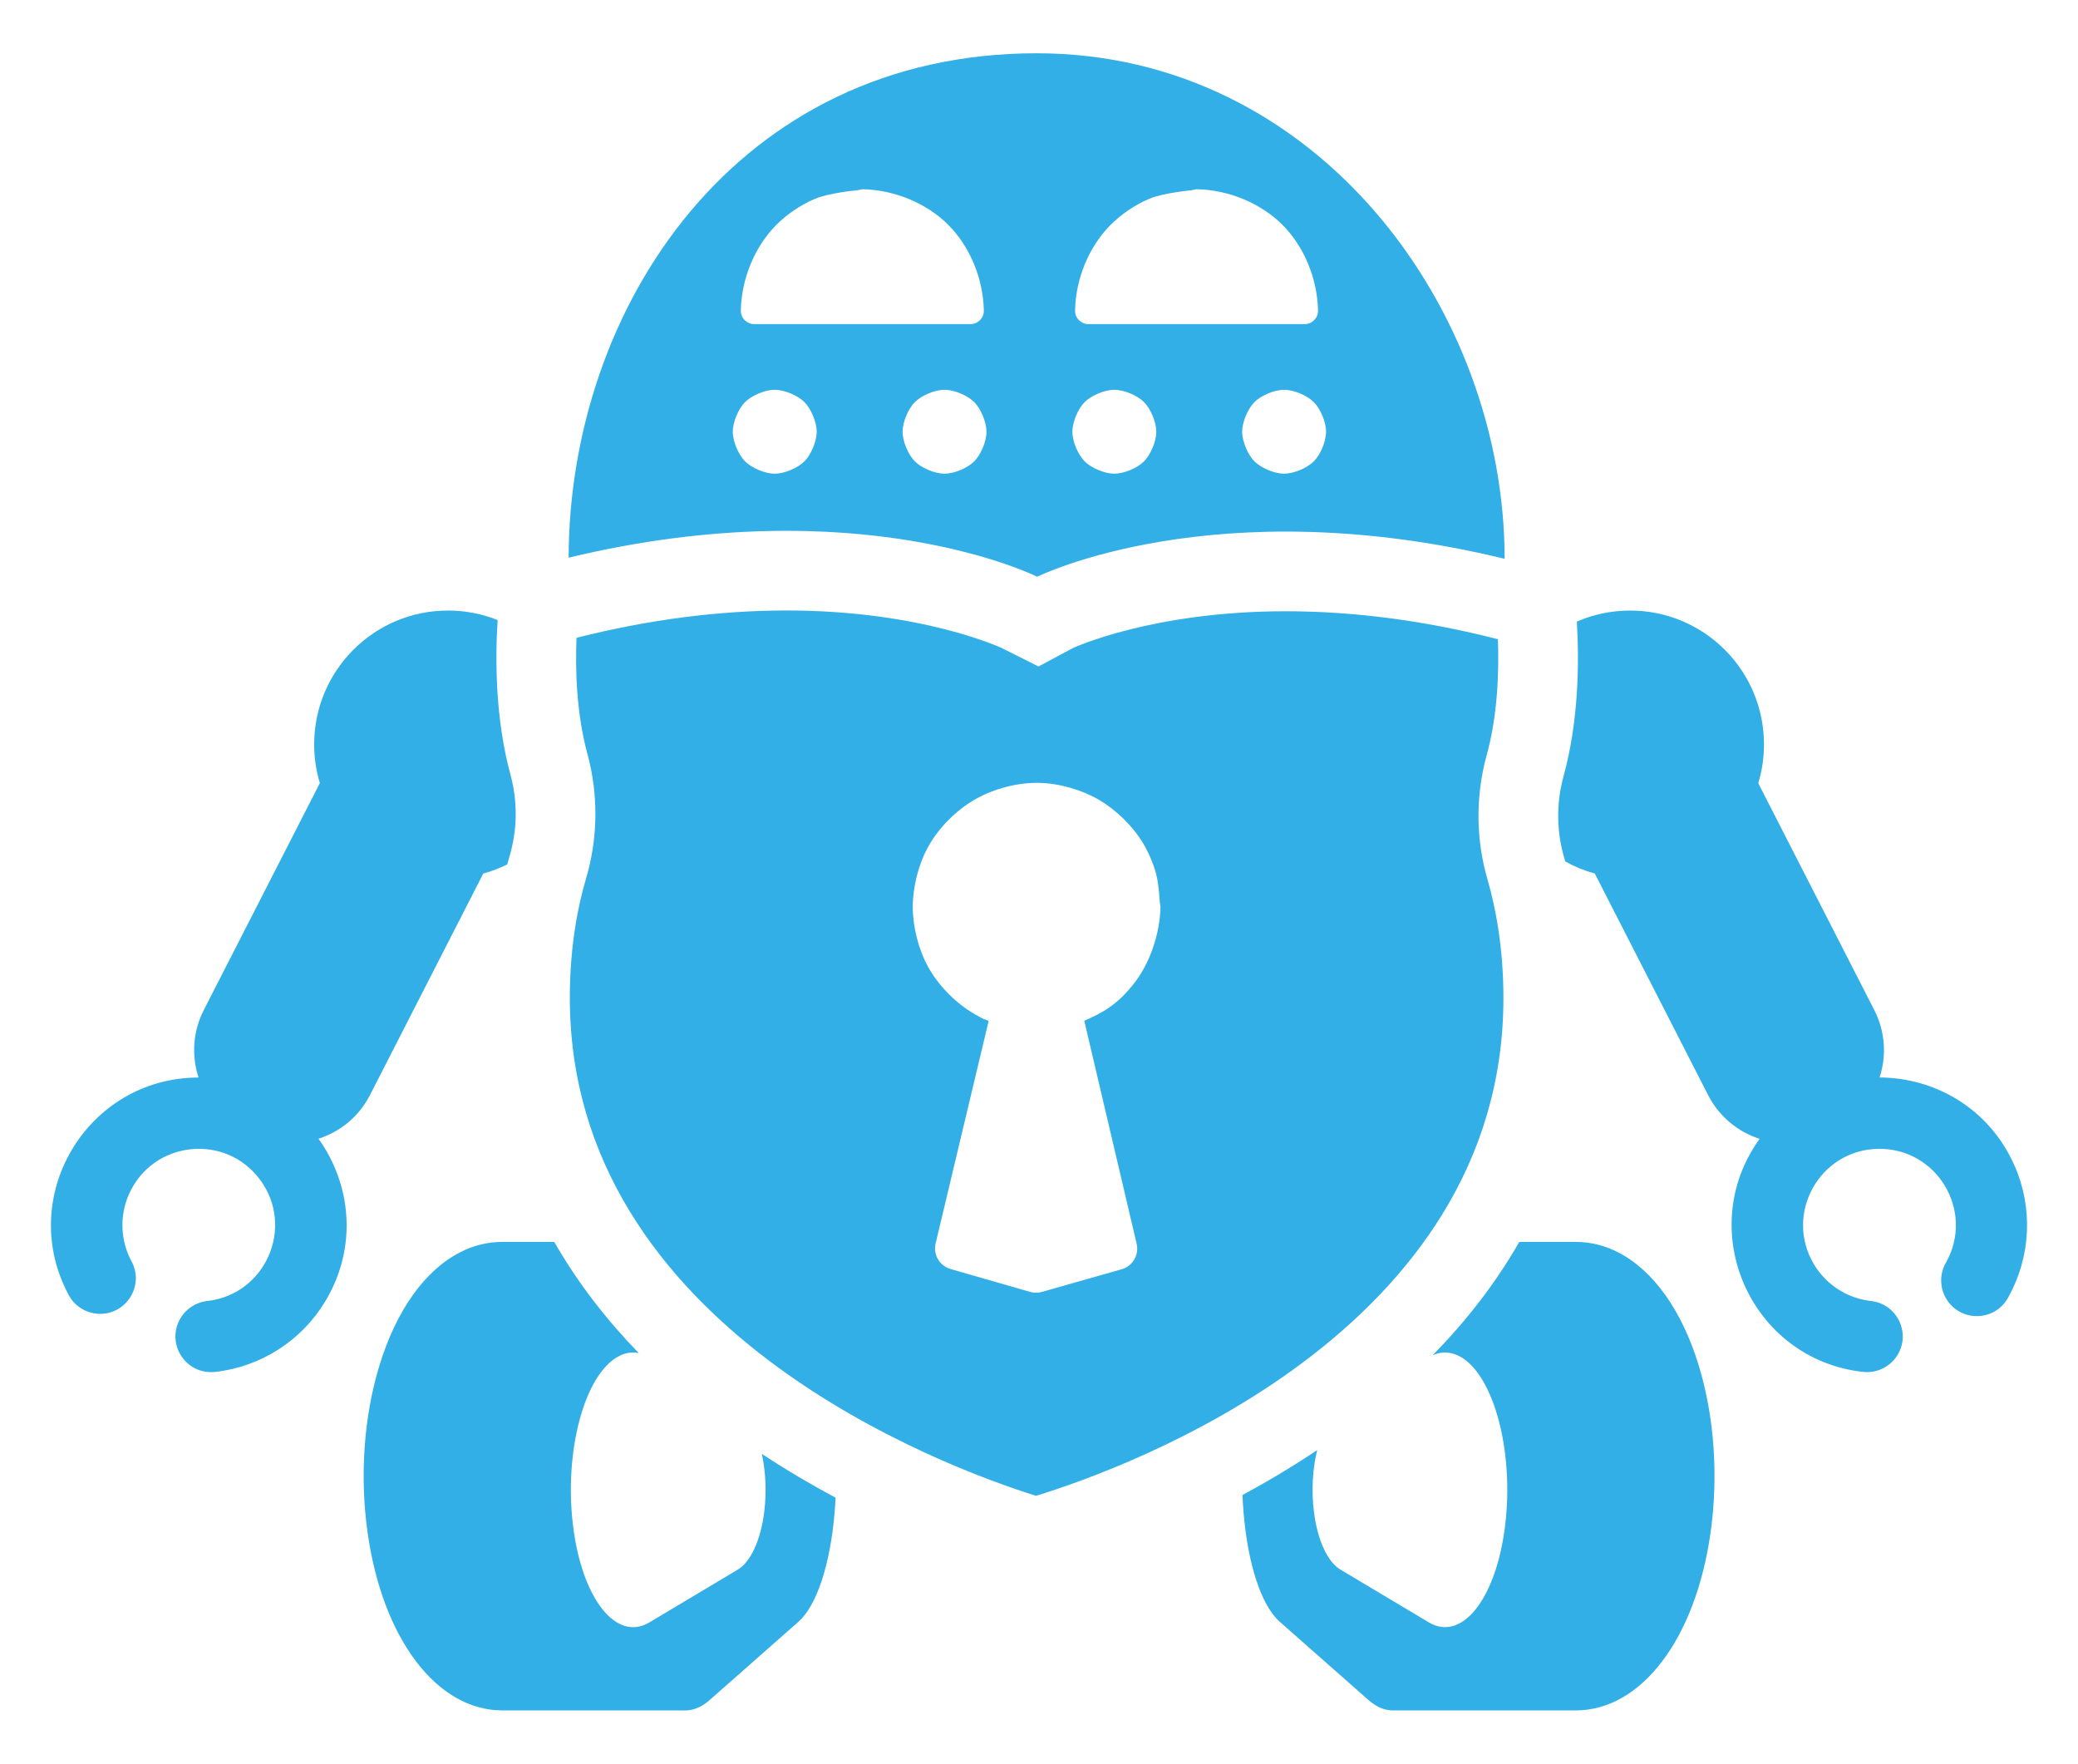 <svg height="942" viewBox="0 0 1108.12 940.2" width="1110" xmlns="http://www.w3.org/2000/svg"><path fill="rgb(50, 175, 230)" d="m96.101 703.032c3.023-5.262 8.377-8.766 14.411-9.43 31.135-3.489 46.818-39.374 28.228-64.593-18.589-25.22-57.508-20.859-70.054 7.849-5.072 11.606-4.451 24.911 1.678 35.995 6.6 13.068-3.42 28.381-18.038 27.563-6.292-.352-12-3.798-15.244-9.201-29.021-52.577 9.144-116.751 68.802-116.771-3.768-11.491-3.125-24.424 2.816-36.04l61.867-120.951c-1.97-6.534-3.029-13.463-3.029-20.64 0-39.414 31.951-71.365 71.366-71.365 9.35 0 18.281 1.798 26.464 5.067-1.327 20.929-1.288 52.786 6.944 82.816 3.798 14.233 3.571 29.24-.656 43.352-.388 1.325-.779 2.708-1.169 4.145-4.057 2.005-8.33 3.636-12.777 4.848l-60.389 118.059c-5.925 11.584-15.996 19.661-27.478 23.346 17.338 24.131 21.098 57.706 3.571 86.757-12.633 20.941-34.282 34.821-58.585 37.563-.73.08-1.463.12-2.197.123-14.64.032-23.824-15.797-16.531-28.492zm899.461 28.492c-.725-.003-1.448-.044-2.168-.123-59.928-6.761-90.211-75.548-55.052-124.269-11.482-3.686-21.554-11.762-27.479-23.346l-60.421-118.125c-5.546-1.516-10.823-3.684-15.742-6.416-.163-.582-.326-1.154-.489-1.716-4.184-14.126-4.374-29.138-.532-43.361 8.33-30.027 8.458-61.909 7.192-82.833 8.71-3.788 18.325-5.887 28.429-5.887 39.414 0 71.366 31.951 71.366 71.365 0 7.198-1.065 14.146-3.047 20.697l61.864 120.946c5.927 11.59 6.577 24.49 2.837 35.961 29.45.103 58.62 16.44 72.07 47.27 9.78 22.421 8.58 48.114-3.24 69.528-6.6 13.068-24.88 14.09-32.89 1.84-4-6.102-4.15-13.95-.4-20.202 15.17-27.416-5.04-60.966-36.36-60.387-31.324.577-50.275 34.849-34.113 61.687 6.532 10.847 17.741 18.036 30.324 19.449 14.549 1.601 21.909 18.355 13.249 30.157-3.59 4.894-9.3 7.779-15.37 7.765zm-727.66 180.369c-34.87 0-63.711-37.894-71.804-94.283-4.336-30.267-2.149-61.99 6.162-89.385 8.948-29.479 24.258-50.96 43.095-60.592 6.959-3.622 14.683-5.526 22.528-5.554h27.681c12.65 22.108 28.094 41.804 45.068 59.283-3.825-.752-7.791-.082-11.673 2.235-17.668 10.564-28.166 50.775-23.374 89.816 4.793 39.039 23.06 62.093 40.728 51.548l47.212-28.192c6.6-3.978 12.143-15.361 14.045-30.986 1.295-10.659.709-21.463-1.314-30.679 13.244 8.745 26.496 16.509 39.316 23.361-.125 2.64-.294 5.246-.506 7.801-2.311 27.843-9.509 49.618-19.199 58.272l-47.251 41.669c-3.967 3.565-8.103 5.451-12.295 5.665v.021zm473.971 0v-.021c-4.189-.217-8.322-2.103-12.295-5.665l-47.241-41.669c-9.69-8.654-16.888-30.429-19.199-58.272-.25-3.008-.44-6.087-.568-9.212 13.022-7.026 26.448-14.987 39.829-23.951-2.39 9.624-3.161 21.222-1.757 32.654 1.902 15.626 7.445 27.008 14.045 30.987l47.212 28.191c17.697 10.565 35.926-12.509 40.718-51.549 4.793-39.039-5.705-79.25-23.373-89.814-5.123-3.02-10.348-3.222-15.22-1.09 17.408-17.75 33.241-37.814 46.156-60.403h30.141c7.845.028 15.568 1.932 22.527 5.554 18.838 9.632 34.147 31.113 43.095 60.592 8.311 27.395 10.498 59.118 6.162 89.385-8.092 56.389-36.943 94.283-71.803 94.283zm-189.074-883.586c149.385 0 249.538 136.379 249.566 269.544-154.707-37.518-249.271 9.567-249.271 9.567s-94.641-47.522-249.86-10.161c.289-132.977 89.029-268.95 249.565-268.95zm-95.73 73.049s-14.925 1.351-22.445 4.532c-7.541 3.189-14.904 8.193-20.593 13.883-11.334 11.334-18.668 28.437-18.978 45.817 0 3.939 3.193 7.132 7.131 7.132h115.327c3.938 0 7.132-3.193 7.132-7.132-.311-17.38-7.645-34.483-18.979-45.817-11.333-11.333-28.436-18.667-45.816-18.978 0 0-2.46.463-2.779.563zm178.239 0s-14.925 1.351-22.446 4.532c-7.54 3.189-14.903 8.193-20.593 13.883-11.334 11.334-18.667 28.437-18.978 45.817 0 3.939 3.193 7.132 7.132 7.132h115.307c3.939 0 7.132-3.193 7.132-7.132-.311-17.377-7.64-34.476-18.97-45.809-11.33-11.334-28.427-18.669-45.804-18.986 0 0-2.462.463-2.78.563zm-206.355 112.93c-3.42-3.42-10.458-6.551-15.814-6.551-5.357 0-12.394 3.131-15.815 6.551-3.42 3.421-6.551 10.458-6.551 15.815 0 5.356 3.131 12.394 6.551 15.814 3.421 3.421 10.458 6.551 15.815 6.551 5.356 0 12.394-3.13 15.814-6.551 3.421-3.42 6.551-10.458 6.551-15.814 0-5.357-3.13-12.394-6.551-15.815zm90.546 0c-3.42-3.42-10.458-6.551-15.815-6.551-5.356 0-12.394 3.131-15.814 6.551-3.421 3.421-6.551 10.458-6.551 15.815 0 5.356 3.13 12.394 6.551 15.814 3.42 3.421 10.458 6.551 15.814 6.551 5.357 0 12.395-3.13 15.815-6.551 3.421-3.42 6.551-10.458 6.551-15.814 0-5.357-3.13-12.394-6.551-15.815zm90.546 0c-3.421-3.42-10.458-6.551-15.815-6.551-5.356 0-12.394 3.131-15.814 6.551-3.421 3.421-6.551 10.458-6.551 15.815 0 5.356 3.13 12.394 6.551 15.814 3.42 3.421 10.458 6.551 15.814 6.551 5.357 0 12.394-3.13 15.815-6.551 3.42-3.42 6.551-10.458 6.551-15.814 0-5.357-3.131-12.394-6.551-15.815zm90.545 0c-3.42-3.42-10.458-6.551-15.814-6.551-5.357 0-12.394 3.131-15.815 6.551-3.42 3.421-6.551 10.458-6.551 15.815 0 5.356 3.131 12.394 6.551 15.814 3.421 3.421 10.458 6.551 15.815 6.551 5.356 0 12.394-3.13 15.814-6.551 3.421-3.42 6.551-10.458 6.551-15.814 0-5.357-3.13-12.394-6.551-15.815zm-396.711 317.395c0-28.194 4.65-49.847 8.558-63.055 6.453-21.679 6.753-44.724.866-66.564-5.896-21.471-6.562-44.816-5.867-62.084 38.492-9.728 76.263-14.616 112.597-14.568 71.946.114 113.976 19.969 114.394 20.13l19.389 9.728 18.296-9.813c.105 0 42.182-19.732 114.109-19.627 36.335.057 74.086 5.059 112.559 14.91.638 17.25-.095 40.614-6.057 62.066-5.954 21.82-5.727 44.865.656 66.564 3.804 13.227 8.387 34.889 8.34 63.093-.266 177.877-200.89 250.175-249.253 265.009-48.23-15.091-248.853-88.672-248.587-265.789zm312.559-66.144c-1.519-5.469-4.044-11.28-6.831-15.94-5.583-9.337-14.518-17.974-23.662-23.279s-21.076-8.775-31.954-8.988c-10.806-.212-23.563 2.797-34.096 8.849-10.534 6.052-19.558 15.557-24.818 25-5.294 9.504-8.305 21.56-8.328 32.131-.022 10.571 2.939 22.64 8.193 32.167 5.219 9.465 14.204 19.008 24.711 25.105 5.528 3.206 4.911 2.571 7.557 3.674l-28.283 118.658c-1.414 5.931 2.085 11.927 7.946 13.612l42.477 12.219c2.049.589 4.223.593 6.274.01l42.515-12.086c5.865-1.668 9.383-7.65 7.989-13.585l-27.929-118.92c10.273-4.476 17.444-8.56 26.117-19.368 8.673-10.809 14.148-26.458 14.533-41.209 0 0-.338-2.706-.415-3.074 0 0-.49-9.548-1.996-14.976z"/></svg>